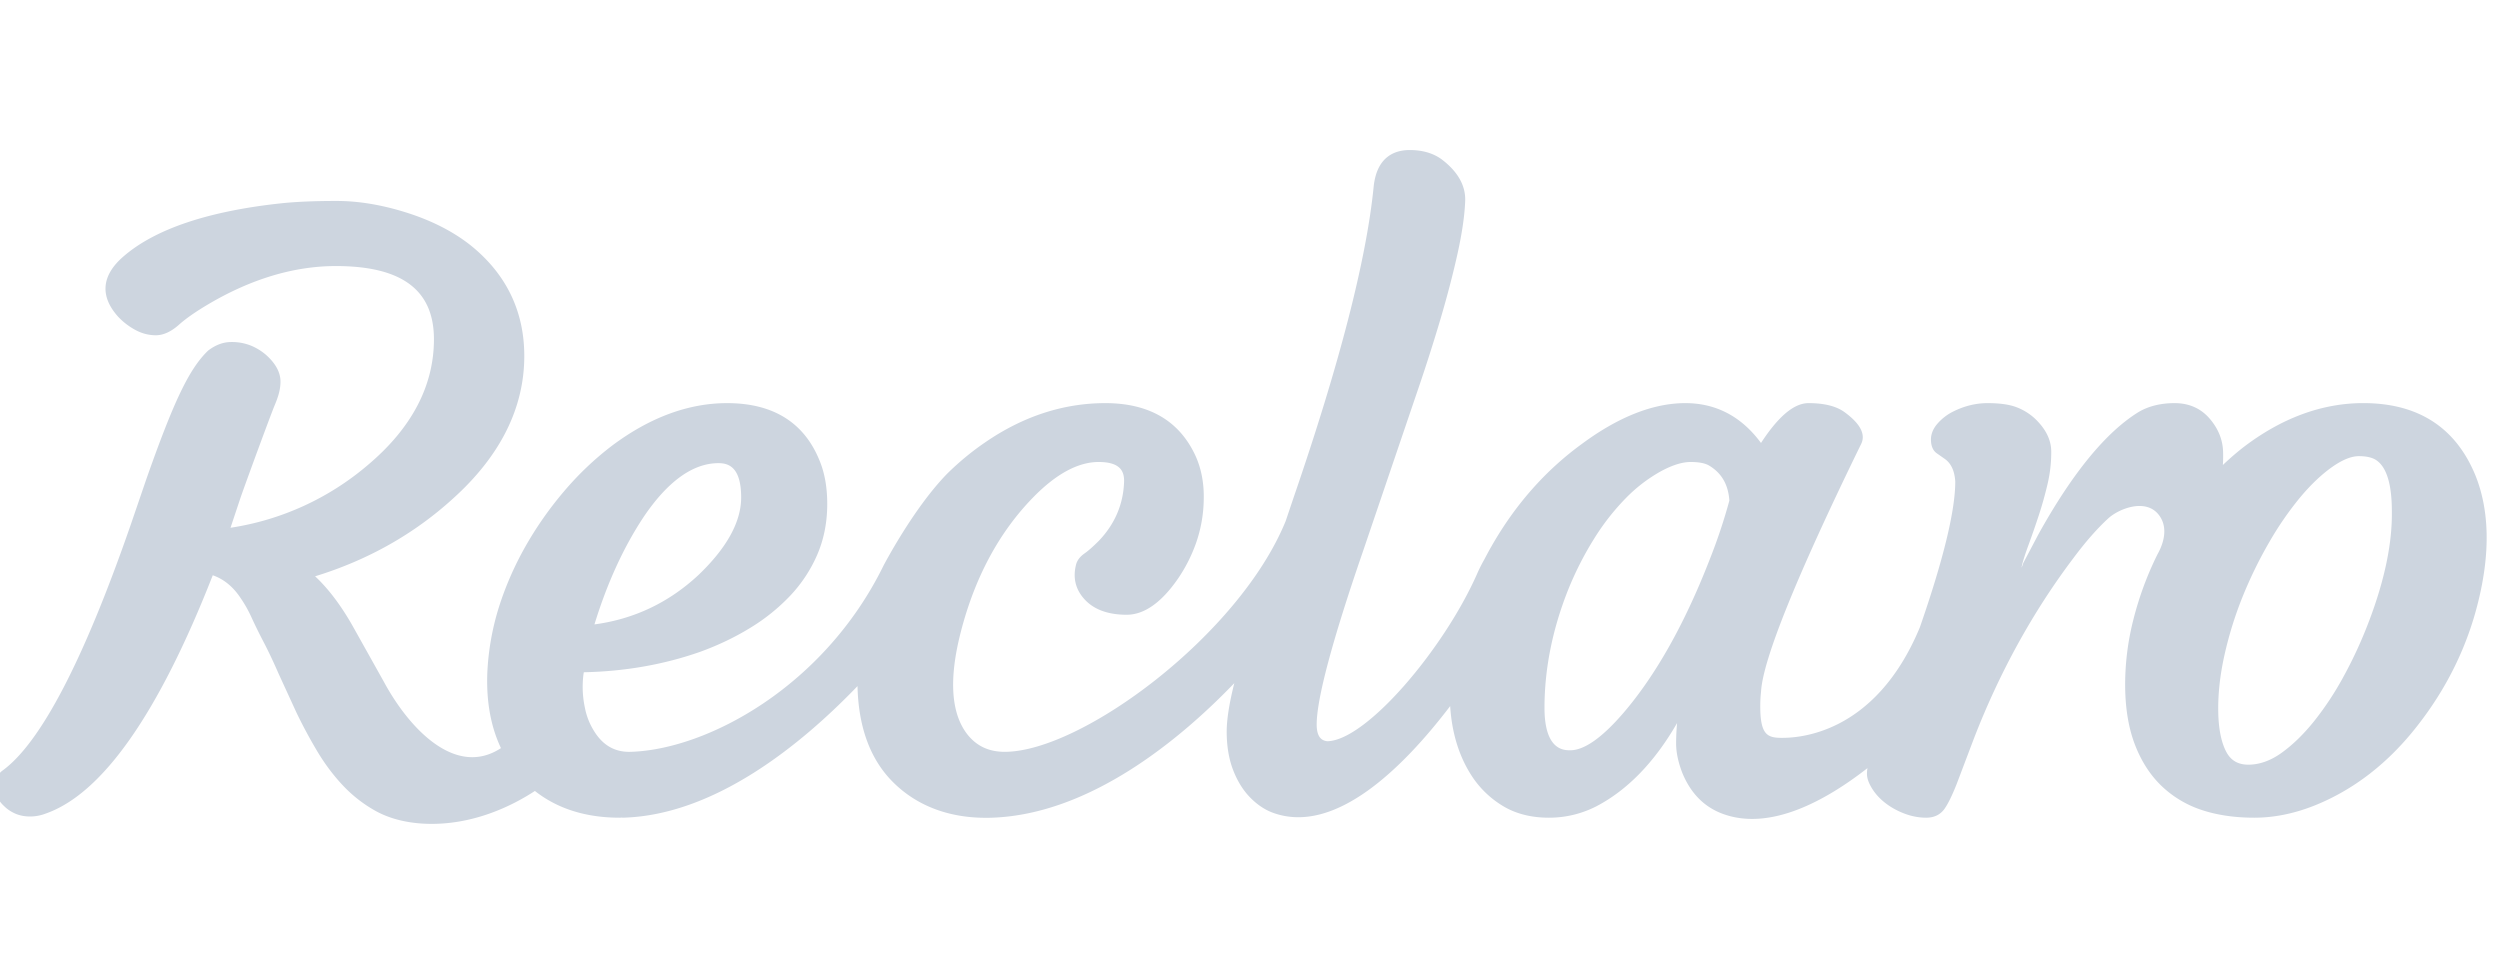 <svg xmlns="http://www.w3.org/2000/svg" fill="none" viewBox="0 0 123 48"><g clip-path="url(#a)"><g clip-path="url(#b)"><path fill="#CDD5DF" d="M116.563 30.543c-.35.927-.764 1.833-1.231 2.69a15.008 15.008 0 0 1-1.49 2.265c-.521.646-1.065 1.17-1.614 1.56-.529.374-1.072.564-1.613.564-.508 0-.865-.211-1.09-.646-.245-.471-.376-1.142-.388-1.993-.012-.865.092-1.798.311-2.773a18.48 18.48 0 0 1 .897-2.875c.379-.933.819-1.83 1.308-2.671a15.901 15.901 0 0 1 1.529-2.21c.521-.62 1.049-1.12 1.568-1.484.498-.35.938-.527 1.307-.527.371 0 .658.066.852.195.511.34.77 1.184.77 2.51.025 1.56-.35 3.375-1.116 5.395Zm-32.458-2.985c-1.222 3.138-2.645 5.666-4.23 7.515-1.051 1.222-1.931 1.841-2.618 1.841-.314 0-1.268 0-1.268-2.09 0-1.903.388-3.847 1.152-5.777a16.06 16.06 0 0 1 1.275-2.52 11.6 11.6 0 0 1 1.56-2.003 7.543 7.543 0 0 1 1.712-1.322c.572-.314 1.073-.472 1.49-.472.411 0 .72.06.917.18.612.37.935.932.99 1.718-.263.97-.592 1.955-.98 2.93Zm-52.45-2.107c1.191-1.768 2.434-2.664 3.694-2.664.48 0 1.116.175 1.116 1.689 0 1.199-.706 2.48-2.097 3.81-1.452 1.357-3.174 2.175-5.121 2.435.618-2.016 1.428-3.788 2.409-5.27Zm90.149-2.028c-.962-2.381-2.821-3.59-5.527-3.59-2.039 0-4.03.736-5.921 2.186a13.6 13.6 0 0 0-.991.859 6.57 6.57 0 0 0 .01-.666c-.02-.593-.246-1.141-.672-1.63-.434-.496-1.01-.748-1.712-.748-.678 0-1.27.144-1.762.431-1.605.984-3.264 3.004-4.932 6.01l-.747 1.415-.017.045a.815.815 0 0 1-.076.191 7.08 7.08 0 0 1 .034-.151c.05-.212.157-.542.318-.981.167-.455.333-.935.5-1.441.165-.505.312-1.029.435-1.557a6.731 6.731 0 0 0 .177-1.599c-.007-.565-.277-1.103-.8-1.6a2.791 2.791 0 0 0-.898-.558c-.348-.136-.83-.205-1.433-.205-.611 0-1.213.156-1.794.466a2.502 2.502 0 0 0-.707.584c-.198.243-.294.504-.286.776.009.287.096.497.27.63l.386.271c.329.22.506.594.54 1.13 0 1.44-.587 3.847-1.742 7.174-2.23 5.371-6.117 5.441-6.814 5.437-.697-.003-1.038-.162-1.038-1.554 0-.247.012-.484.038-.716.087-1.572 1.74-5.665 4.91-12.157.259-.485-.012-1.023-.806-1.6-.404-.293-.998-.441-1.765-.441-.713 0-1.48.642-2.341 1.96-.959-1.301-2.21-1.96-3.722-1.96-1.58 0-3.295.676-5.093 2.009-1.79 1.3-3.289 3-4.456 5.055-.122.21-.233.421-.344.632a7.68 7.68 0 0 0-.36.719c-1.632 3.683-5.443 8.186-7.363 8.22-.262-.03-.522-.182-.522-.823 0-1.259.761-4.113 2.265-8.484l2.639-7.765a91.048 91.048 0 0 0 1.19-3.71c.341-1.16.626-2.252.844-3.246.218-.994.342-1.852.368-2.552.028-.755-.36-1.443-1.154-2.047-.417-.305-.947-.46-1.575-.46-.721 0-1.614.31-1.773 1.792-.353 3.588-1.682 8.746-3.949 15.333l-.381 1.13C60.974 31.233 53.23 36.974 49.446 36.99c-.795.004-1.405-.286-1.865-.875-.797-1.04-.901-2.73-.308-5.028.688-2.68 1.888-4.908 3.563-6.62 1.128-1.154 2.21-1.737 3.22-1.737.494 0 .844.102 1.04.305.15.155.219.374.209.67-.036 1.102-.455 2.08-1.24 2.902-.285.285-.52.493-.7.618-.234.164-.377.355-.426.568-.156.628-.026 1.185.388 1.657.46.528 1.168.796 2.106.796.858 0 1.707-.595 2.52-1.77a7.62 7.62 0 0 0 .886-1.74 6.78 6.78 0 0 0 .385-2.15c.02-.785-.112-1.5-.39-2.126-.787-1.742-2.284-2.626-4.453-2.626-2.06 0-4.049.649-5.91 1.93-.657.447-1.282.963-1.868 1.54-1.675 1.715-3.138 4.533-3.138 4.533-2.922 5.955-8.69 9.045-12.438 9.153-.797.024-1.391-.342-1.816-1.05a3.305 3.305 0 0 1-.432-1.11 4.923 4.923 0 0 1-.11-1.147c.008-.25.026-.454.055-.608 2.018-.041 3.942-.379 5.72-1.004.887-.321 1.72-.72 2.476-1.185a9.514 9.514 0 0 0 1.974-1.594 6.95 6.95 0 0 0 1.31-1.99c.316-.73.483-1.534.495-2.393.013-.86-.114-1.617-.378-2.25-.757-1.875-2.288-2.825-4.55-2.825-1.898 0-3.8.703-5.652 2.088a15.05 15.05 0 0 0-2.375 2.259 17.493 17.493 0 0 0-1.907 2.729c-.54.958-.977 1.963-1.298 2.985a12.738 12.738 0 0 0-.564 3.238c-.05 1.401.177 2.63.672 3.674-2.262 1.486-4.557-1.028-5.764-3.27l-1.53-2.735c-.577-1.018-1.198-1.84-1.85-2.448 2.587-.793 4.867-2.078 6.782-3.821 2.33-2.097 3.51-4.459 3.51-7.019 0-2.17-.862-3.981-2.561-5.38-.845-.689-1.9-1.242-3.137-1.643-1.232-.4-2.422-.604-3.535-.604-1.097 0-2.018.04-2.737.117-3.57.385-6.169 1.257-7.724 2.591-.568.482-.873.991-.907 1.51-.032.492.177.99.624 1.484.243.257.524.472.835.641.321.176.663.265 1.015.265.37 0 .753-.176 1.14-.521.34-.303.822-.639 1.432-1 2.113-1.25 4.227-1.884 6.284-1.884 3.248 0 4.826 1.178 4.826 3.601 0 2.285-1.089 4.362-3.237 6.175a13.532 13.532 0 0 1-6.772 3.1l.498-1.494c.341-.973 1.483-4.075 1.677-4.538.15-.36.284-.732.284-1.16 0-.455-.243-.899-.721-1.322a2.75 2.75 0 0 0-.724-.444 2.498 2.498 0 0 0-.979-.18c-.388 0-.764.137-1.136.421-.938.898-1.697 2.514-3.033 6.303l-.784 2.291C4.115 32.492 1.996 36.551.126 37.91c-.246.18-.37.455-.37.815 0 .353.158.675.461.949.146.145.328.266.542.359.43.185.993.187 1.488-.005 2.789-.976 5.554-4.92 8.221-11.725.545.19 1.006.567 1.375 1.129.195.282.376.603.536.954.167.366.368.775.597 1.214.226.432.475.958.742 1.569l.862 1.877c.306.638.647 1.274 1.013 1.89.37.624.797 1.196 1.27 1.7.478.51 1.03.939 1.639 1.274.615.337 1.424.573 2.407.617 2.386.105 4.38-.937 5.408-1.612 1.105.872 2.506 1.316 4.174 1.316.04 0 .08-.006.12-.008.003 0 .003.008.007.008 4.535-.104 8.812-3.604 11.572-6.474.043 1.962.596 3.522 1.657 4.632 1.17 1.222 2.843 1.916 4.968 1.842 4.867-.17 9.326-3.929 11.913-6.62-.243.968-.374 1.778-.374 2.388 0 .704.105 1.334.31 1.872.207.54.482.99.819 1.34.337.352.72.62 1.144.777 3.03 1.107 6.373-2.165 8.722-5.248.087 1.385.47 2.584 1.151 3.569a4.76 4.76 0 0 0 1.55 1.408c.607.34 1.333.514 2.155.514.82 0 1.604-.188 2.333-.559 1.535-.8 2.868-2.176 3.974-4.097-.031.346-.047.683-.047 1.008 0 .43.101.913.302 1.436.417 1.02 1.083 1.677 1.961 2.01 2.333.884 5.08-.62 7.152-2.238a1.46 1.46 0 0 0-.023.347c.016.208.107.44.281.708.166.255.388.488.661.693.27.203.58.37.922.498.347.129.7.194 1.047.194.394 0 .698-.149.904-.44.177-.253.372-.652.598-1.222l.84-2.218c1.263-3.268 2.913-6.263 4.909-8.902.588-.79 1.162-1.443 1.705-1.942.514-.473 1.815-.996 2.465-.205.668.814.001 1.885-.051 1.99a16.062 16.062 0 0 0-1.182 3.217 12.949 12.949 0 0 0-.398 3.303c.013 1.092.178 2.052.492 2.855.316.81.757 1.488 1.312 2.015a5.203 5.203 0 0 0 1.98 1.175c.751.248 1.616.374 2.57.374.958 0 1.946-.198 2.935-.588 1.951-.776 3.666-2.104 5.097-3.947 1.439-1.838 2.443-3.885 2.982-6.083.595-2.402.554-4.484-.122-6.19Z"/></g></g><defs><clipPath id="a"><path fill="#fff" d="M0 0h123v48H0z"/></clipPath><clipPath id="b"><path fill="#fff" d="M-.244 7.2h122.769v33.6H-.245z"/></clipPath></defs></svg>